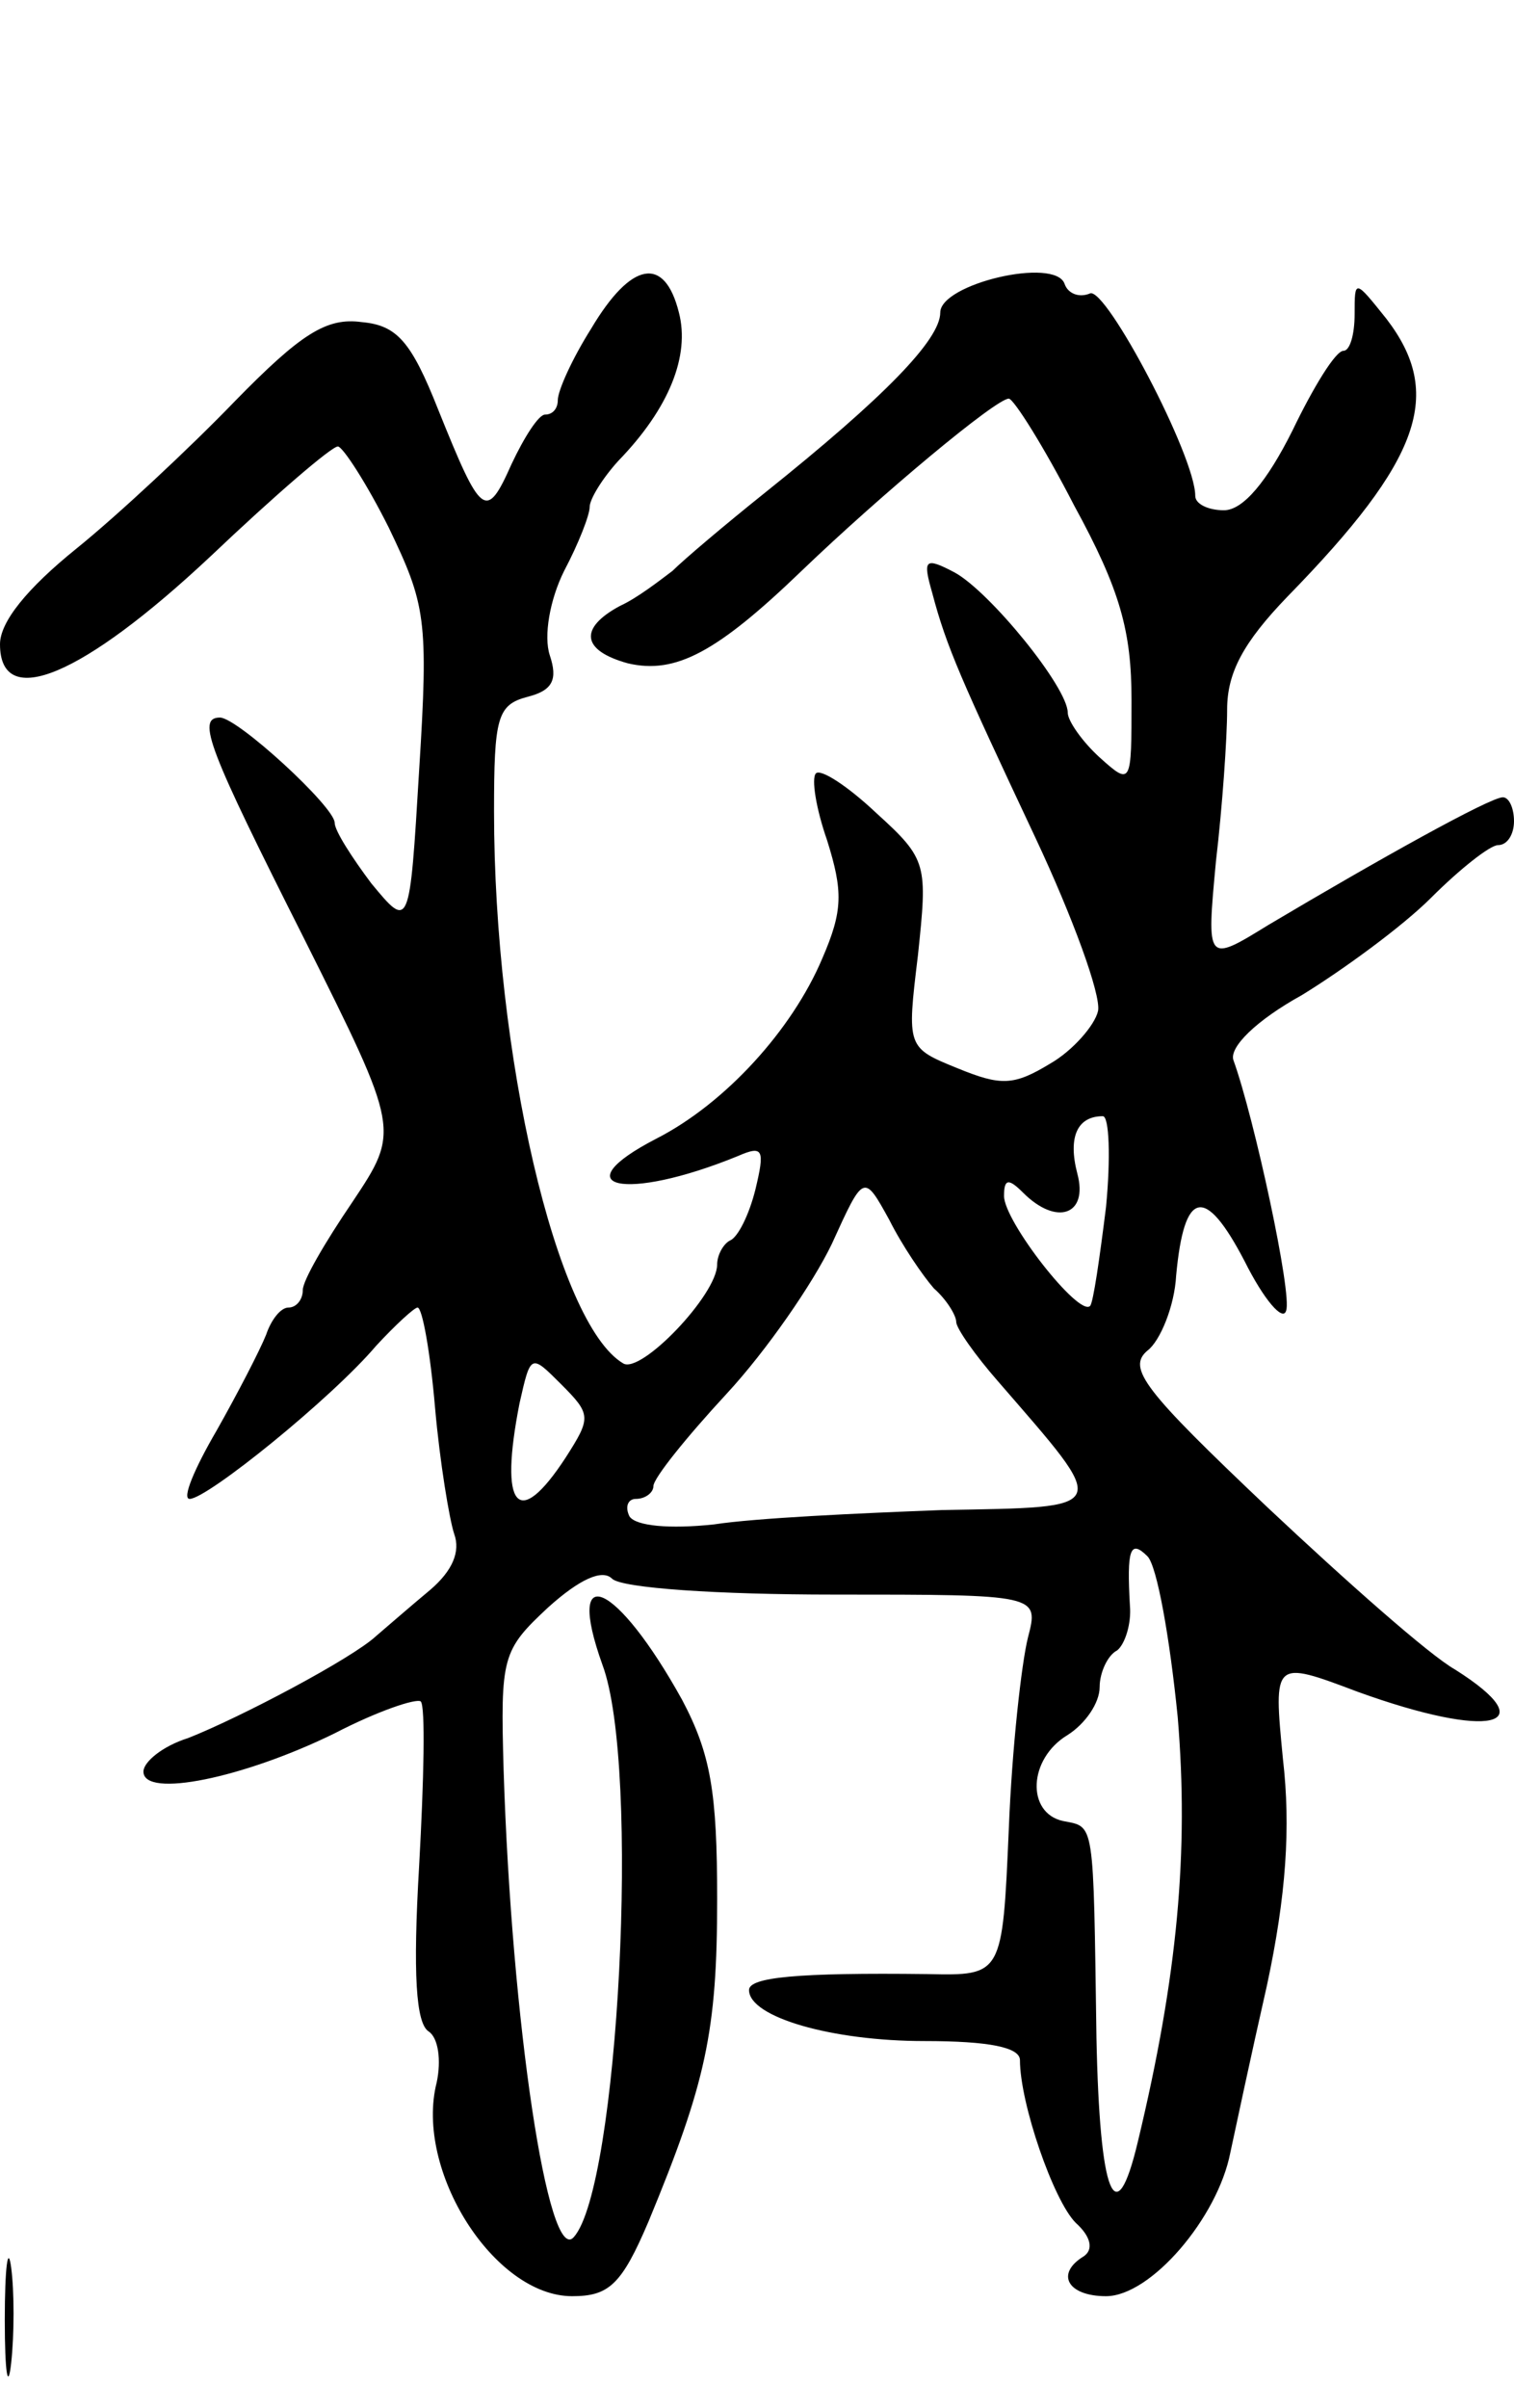 <svg version="1.0" xmlns="http://www.w3.org/2000/svg"
 width="95pt" height="151pt" viewBox="0 0 95 151"
 preserveAspectRatio="xMidYMid meet">
<g transform="translate(0,151) scale(0.1,-0.1)"
fill="#000000" stroke="none">
<path d="M371 1304 c-12 -19 -21 -39 -21 -45 0 -5 -3 -9 -8 -9 -4 0 -13 -14
-21 -31 -16 -36 -19 -33 -46 34 -17 43 -26 53 -48 55 -22 3 -38 -7 -80 -50
-28 -29 -73 -71 -99 -92 -31 -25 -48 -46 -48 -60 0 -42 52 -20 132 55 40 38
76 69 80 69 3 0 18 -23 32 -51 23 -48 25 -57 19 -152 -6 -100 -6 -100 -30 -71
-12 16 -23 33 -23 38 0 10 -61 66 -72 66 -15 0 -7 -20 53 -139 60 -120 60
-120 30 -165 -17 -25 -31 -49 -31 -55 0 -6 -4 -11 -9 -11 -5 0 -11 -8 -14 -17
-4 -10 -18 -37 -31 -60 -14 -24 -22 -43 -17 -43 11 0 89 63 117 96 12 13 24
24 26 24 3 0 8 -28 11 -63 3 -34 9 -70 12 -79 4 -11 -1 -23 -15 -35 -12 -10
-27 -23 -34 -29 -15 -14 -85 -51 -118 -64 -16 -5 -28 -15 -28 -21 0 -17 63 -4
120 24 27 14 51 22 54 20 3 -3 2 -49 -1 -103 -4 -68 -2 -99 6 -104 6 -4 8 -18
5 -32 -14 -55 36 -134 85 -134 23 0 31 7 48 47 36 87 43 119 43 202 0 67 -4
91 -22 125 -41 74 -74 89 -50 22 24 -64 10 -328 -18 -359 -16 -18 -39 135 -44
293 -2 71 -1 75 28 102 20 18 34 24 40 18 6 -6 67 -10 139 -10 129 0 129 0
122 -27 -4 -16 -10 -69 -12 -120 -4 -92 -4 -92 -51 -91 -82 1 -112 -2 -112
-10 0 -17 52 -32 110 -32 41 0 60 -4 60 -12 0 -27 21 -88 35 -102 10 -9 11
-17 5 -21 -18 -11 -10 -25 14 -25 28 0 70 49 78 90 3 14 13 61 23 105 12 56
15 99 10 142 -6 62 -6 62 47 42 83 -30 118 -22 61 14 -16 9 -68 55 -118 102
-77 73 -88 87 -75 98 8 6 17 28 18 47 5 54 18 57 43 9 12 -24 24 -38 26 -31 4
10 -20 121 -33 157 -3 8 14 25 43 41 26 16 63 43 81 61 18 18 37 33 42 33 6 0
10 7 10 15 0 8 -3 15 -7 15 -8 0 -78 -39 -147 -80 -39 -24 -39 -24 -33 40 4
34 7 77 7 95 0 23 10 42 38 71 84 86 98 127 62 174 -20 25 -20 25 -20 3 0 -13
-3 -23 -7 -23 -5 0 -19 -23 -32 -50 -16 -32 -31 -50 -43 -50 -10 0 -18 4 -18
9 0 25 -56 131 -66 127 -7 -3 -14 0 -16 6 -6 17 -78 0 -78 -18 0 -17 -35 -53
-110 -113 -25 -20 -51 -42 -58 -49 -8 -6 -22 -17 -33 -22 -26 -14 -24 -28 5
-36 30 -7 56 7 109 58 50 48 122 108 130 108 3 0 22 -30 41 -67 29 -53 36 -79
36 -122 0 -53 0 -54 -20 -36 -11 10 -20 23 -20 28 0 16 -49 76 -71 88 -19 10
-20 8 -14 -13 9 -34 18 -54 65 -154 23 -49 41 -98 39 -108 -2 -9 -16 -25 -30
-33 -23 -14 -31 -14 -58 -3 -32 13 -32 13 -25 71 6 57 6 60 -26 89 -18 17 -35
28 -38 25 -3 -3 0 -22 7 -42 10 -32 10 -44 -3 -74 -19 -45 -61 -91 -104 -113
-60 -31 -20 -40 51 -11 16 7 17 4 11 -21 -4 -16 -11 -30 -16 -32 -4 -2 -8 -9
-8 -15 0 -19 -48 -69 -59 -62 -42 25 -81 194 -81 346 0 59 2 67 21 72 16 4 19
11 14 26 -4 12 0 35 9 53 9 17 16 35 16 40 0 5 8 18 18 29 32 33 45 66 38 93
-9 36 -30 32 -55 -10z m323 -551 c-4 -32 -8 -60 -10 -62 -7 -7 -54 53 -54 69
0 11 3 11 12 2 21 -21 41 -14 34 12 -6 23 0 36 16 36 4 0 5 -26 2 -57z m-108
-51 c8 -7 14 -17 14 -21 0 -4 12 -21 26 -37 71 -82 73 -79 -35 -81 -53 -2
-117 -5 -143 -9 -28 -3 -49 -1 -53 5 -3 6 -1 11 4 11 6 0 11 4 11 8 0 5 21 31
46 58 25 27 54 69 66 94 20 44 20 44 36 15 8 -16 21 -35 28 -43z m-231 -106
c-30 -46 -42 -32 -29 34 7 31 7 31 26 12 19 -19 19 -21 3 -46z m384 -163 c7
-84 0 -162 -25 -266 -14 -59 -24 -34 -26 65 -2 138 -1 132 -21 136 -23 5 -22
39 3 54 11 7 20 20 20 30 0 9 5 20 11 23 5 4 9 17 8 28 -2 35 0 42 11 31 6 -6
14 -51 19 -101z"/>
<path d="M3 55 c0 -33 2 -45 4 -27 2 18 2 45 0 60 -2 15 -4 0 -4 -33z"/>
</g>
</svg>
